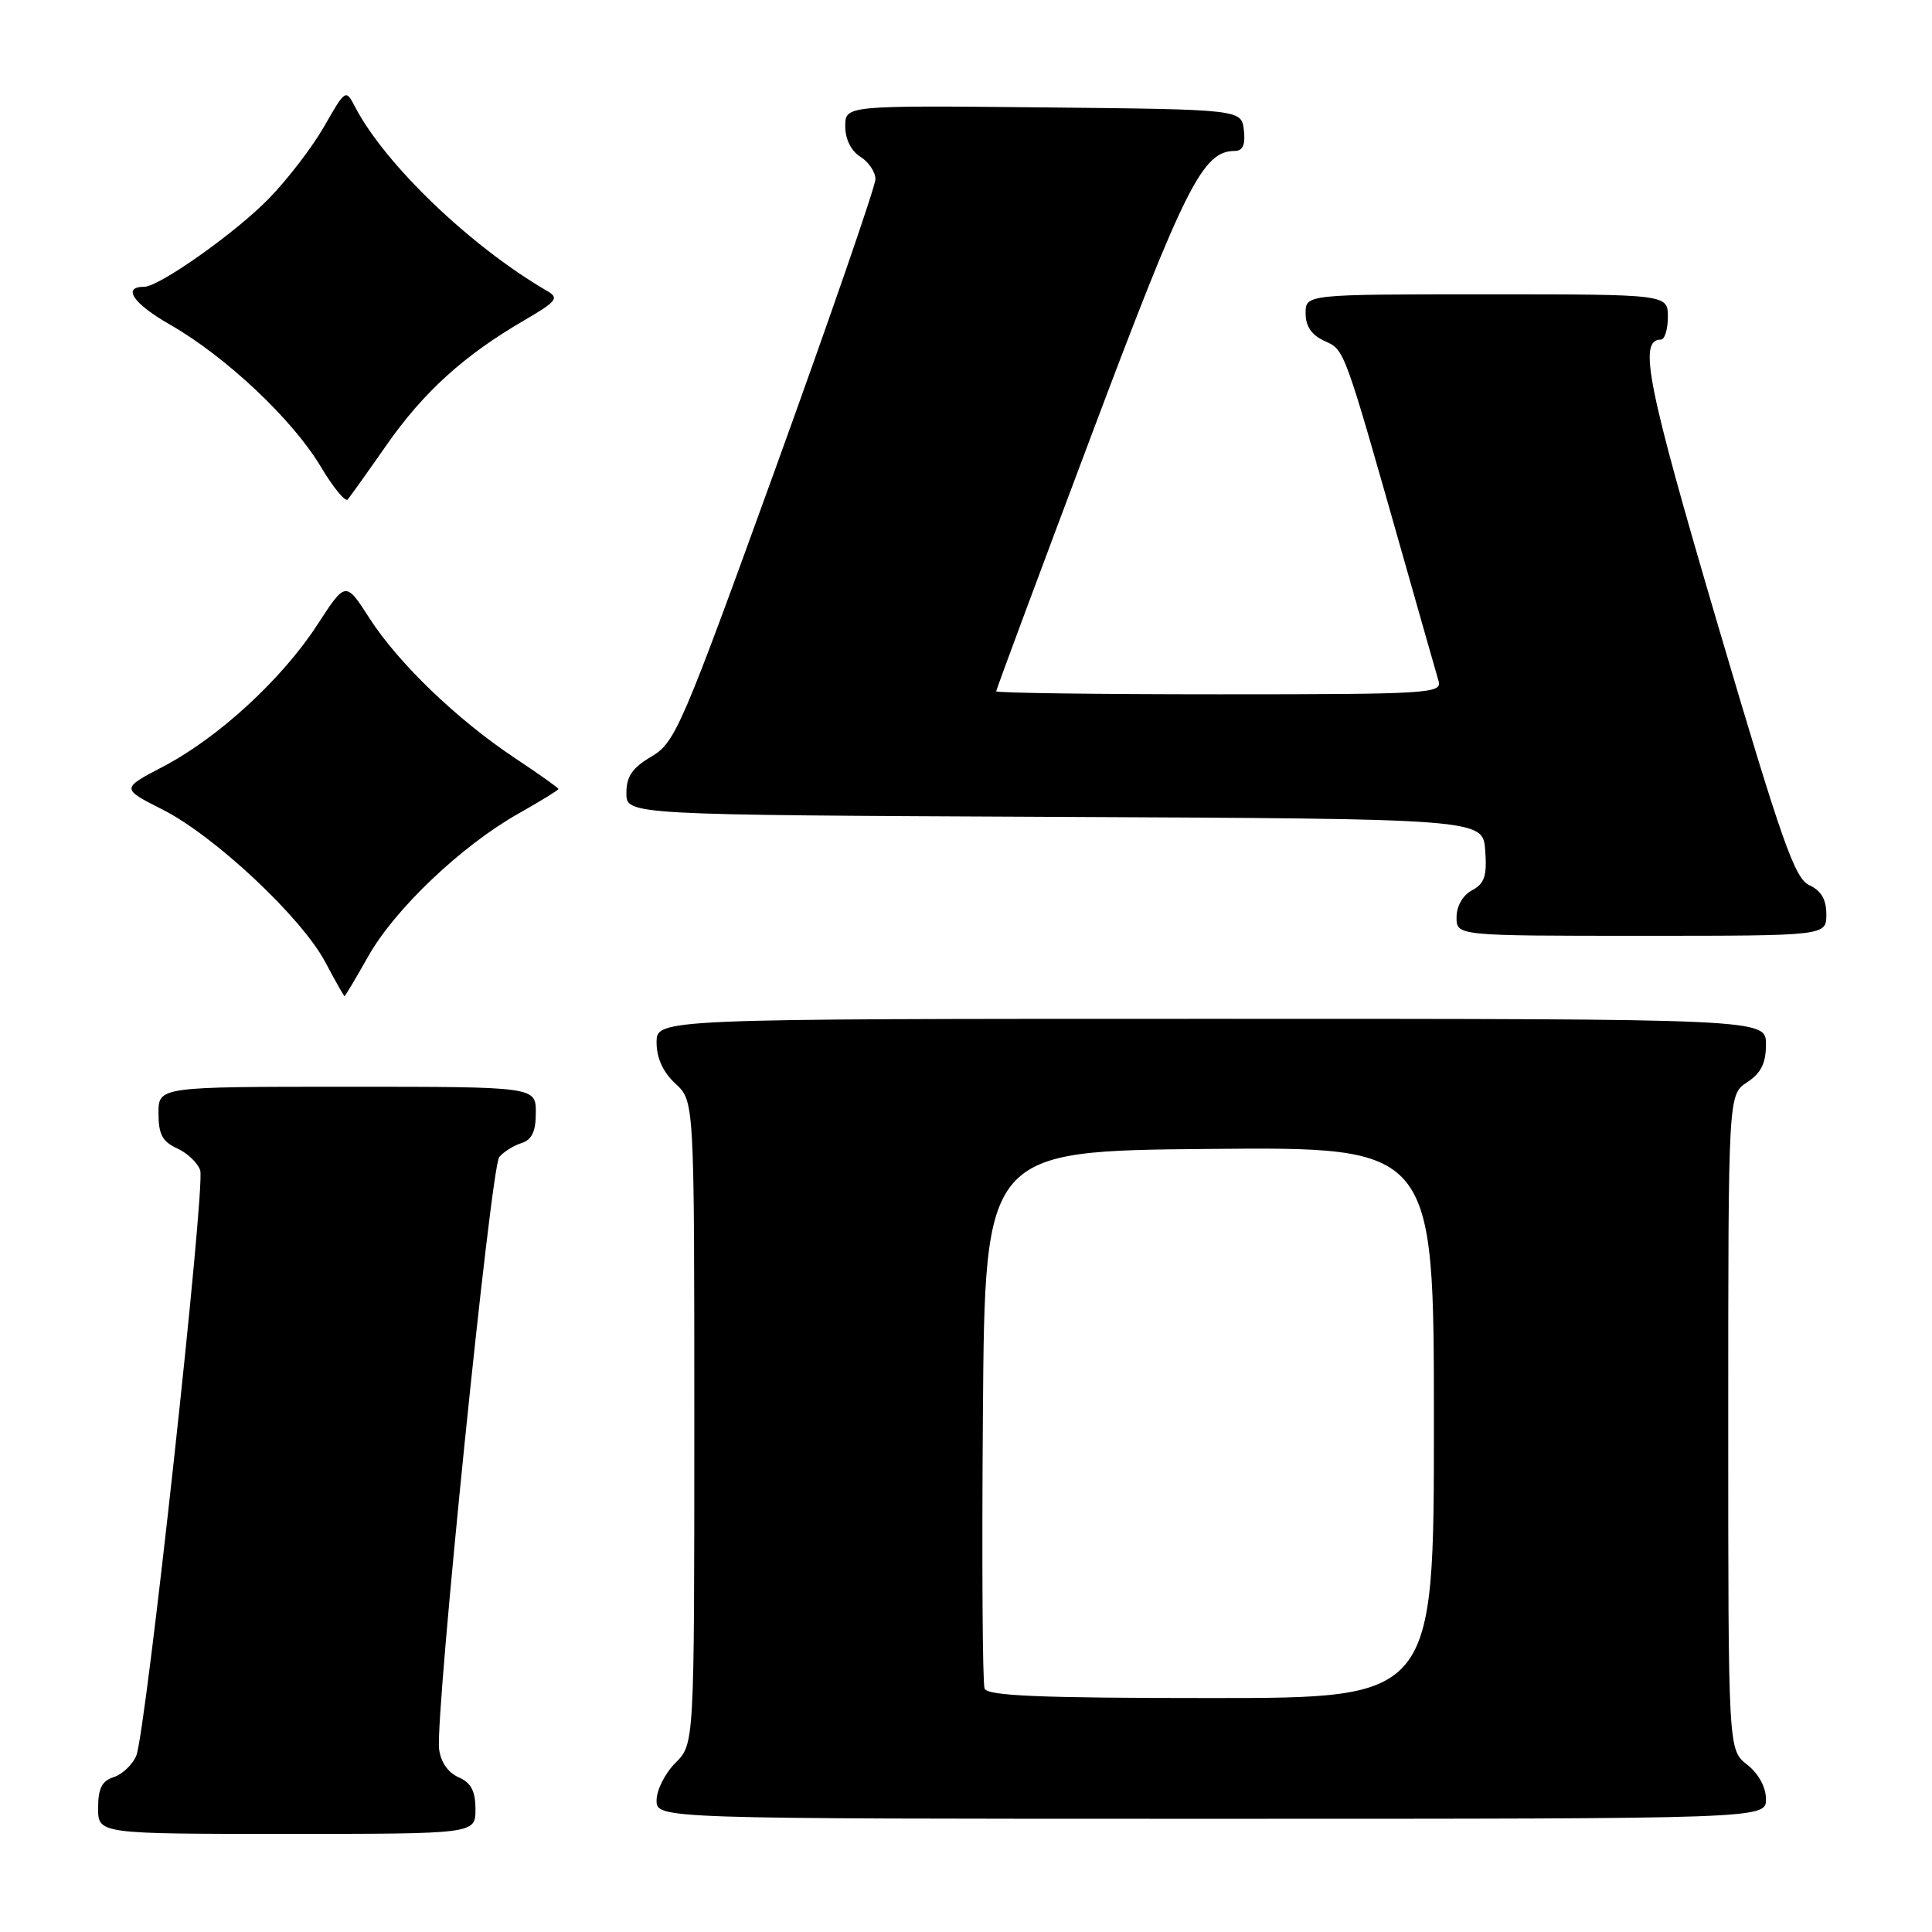 <?xml version="1.0" encoding="UTF-8" standalone="no"?>
<!DOCTYPE svg PUBLIC "-//W3C//DTD SVG 1.1//EN" "http://www.w3.org/Graphics/SVG/1.1/DTD/svg11.dtd" >
<svg xmlns="http://www.w3.org/2000/svg" xmlns:xlink="http://www.w3.org/1999/xlink" version="1.1" viewBox="0 0 256 256">
 <g >
 <path fill="currentColor"
d=" M 63.00 239.74 C 63.00 237.31 62.42 236.22 60.75 235.49 C 59.36 234.88 58.38 233.45 58.18 231.74 C 57.66 227.23 65.04 154.66 66.15 153.32 C 66.72 152.63 68.04 151.80 69.09 151.47 C 70.48 151.03 71.00 149.93 71.00 147.43 C 71.00 144.00 71.00 144.00 46.00 144.00 C 21.00 144.00 21.00 144.00 21.00 147.52 C 21.00 150.30 21.52 151.28 23.48 152.17 C 24.85 152.79 26.22 154.11 26.53 155.09 C 27.23 157.30 19.32 229.69 18.05 232.66 C 17.54 233.85 16.19 235.12 15.06 235.48 C 13.51 235.97 13.00 236.98 13.00 239.57 C 13.00 243.00 13.00 243.00 38.00 243.00 C 63.00 243.00 63.00 243.00 63.00 239.74 Z  M 234.00 238.39 C 234.00 236.81 233.02 235.02 231.50 233.82 C 229.00 231.85 229.00 231.85 229.00 188.45 C 229.00 145.05 229.00 145.05 231.50 143.41 C 233.35 142.19 234.00 140.89 234.00 138.38 C 234.00 135.00 234.00 135.00 160.50 135.00 C 87.00 135.00 87.00 135.00 87.00 138.14 C 87.00 140.20 87.86 142.07 89.50 143.59 C 92.00 145.90 92.00 145.90 92.00 188.50 C 92.00 231.09 92.00 231.09 89.50 233.59 C 88.12 234.97 87.00 237.20 87.00 238.55 C 87.00 241.00 87.00 241.00 160.50 241.00 C 234.00 241.00 234.00 241.00 234.00 238.39 Z  M 48.81 126.69 C 52.32 120.46 61.18 112.04 68.69 107.81 C 71.61 106.16 74.00 104.69 74.00 104.55 C 74.00 104.40 71.42 102.57 68.26 100.47 C 60.59 95.38 52.75 87.84 48.93 81.88 C 45.80 77.01 45.80 77.01 42.07 82.75 C 37.42 89.94 28.96 97.73 21.65 101.56 C 16.04 104.49 16.04 104.49 21.52 107.26 C 28.43 110.75 39.96 121.56 43.10 127.48 C 44.42 129.97 45.57 132.00 45.65 132.00 C 45.74 132.00 47.16 129.61 48.81 126.69 Z  M 242.00 121.16 C 242.00 119.18 241.31 118.01 239.74 117.29 C 237.81 116.41 236.09 111.52 227.62 82.79 C 218.25 50.97 217.05 45.00 220.07 45.00 C 220.58 45.00 221.00 43.65 221.00 42.00 C 221.00 39.00 221.00 39.00 197.00 39.00 C 173.00 39.00 173.00 39.00 173.00 41.52 C 173.00 43.24 173.80 44.41 175.51 45.18 C 178.20 46.41 178.00 45.85 185.99 74.00 C 188.25 81.97 190.34 89.29 190.62 90.25 C 191.10 91.89 189.26 92.00 161.57 92.00 C 145.31 92.00 132.00 91.82 132.00 91.60 C 132.00 91.38 137.65 76.20 144.55 57.85 C 157.06 24.59 159.37 20.00 163.62 20.00 C 164.68 20.00 165.04 19.18 164.82 17.25 C 164.50 14.50 164.50 14.50 138.25 14.23 C 112.00 13.97 112.00 13.97 112.00 16.74 C 112.00 18.44 112.78 20.01 114.00 20.77 C 115.10 21.45 116.00 22.79 116.00 23.74 C 116.00 24.69 110.07 41.85 102.83 61.87 C 90.32 96.42 89.48 98.37 86.33 100.24 C 83.78 101.74 83.00 102.87 83.00 105.09 C 83.00 107.98 83.00 107.98 139.75 108.24 C 196.50 108.50 196.50 108.50 196.80 112.69 C 197.05 116.07 196.71 117.08 195.05 117.97 C 193.83 118.62 193.00 120.07 193.00 121.54 C 193.00 124.00 193.00 124.00 217.50 124.00 C 242.00 124.00 242.00 124.00 242.00 121.16 Z  M 51.24 58.94 C 56.14 51.93 61.51 47.07 69.42 42.47 C 73.77 39.94 74.12 39.49 72.51 38.56 C 62.39 32.69 50.99 21.76 47.03 14.13 C 45.82 11.80 45.77 11.83 42.98 16.71 C 41.43 19.43 38.13 23.74 35.64 26.30 C 31.26 30.81 21.10 38.00 19.11 38.00 C 16.13 38.00 17.65 40.23 22.55 43.03 C 29.94 47.26 38.79 55.60 42.50 61.83 C 44.15 64.60 45.76 66.56 46.08 66.18 C 46.39 65.81 48.72 62.55 51.24 58.94 Z  M 130.46 223.74 C 130.19 223.05 130.09 206.74 130.24 187.49 C 130.50 152.50 130.50 152.50 160.25 152.24 C 190.00 151.97 190.00 151.97 190.00 188.49 C 190.00 225.00 190.00 225.00 160.47 225.00 C 137.69 225.00 130.83 224.71 130.46 223.74 Z "/>
</g>
</svg>